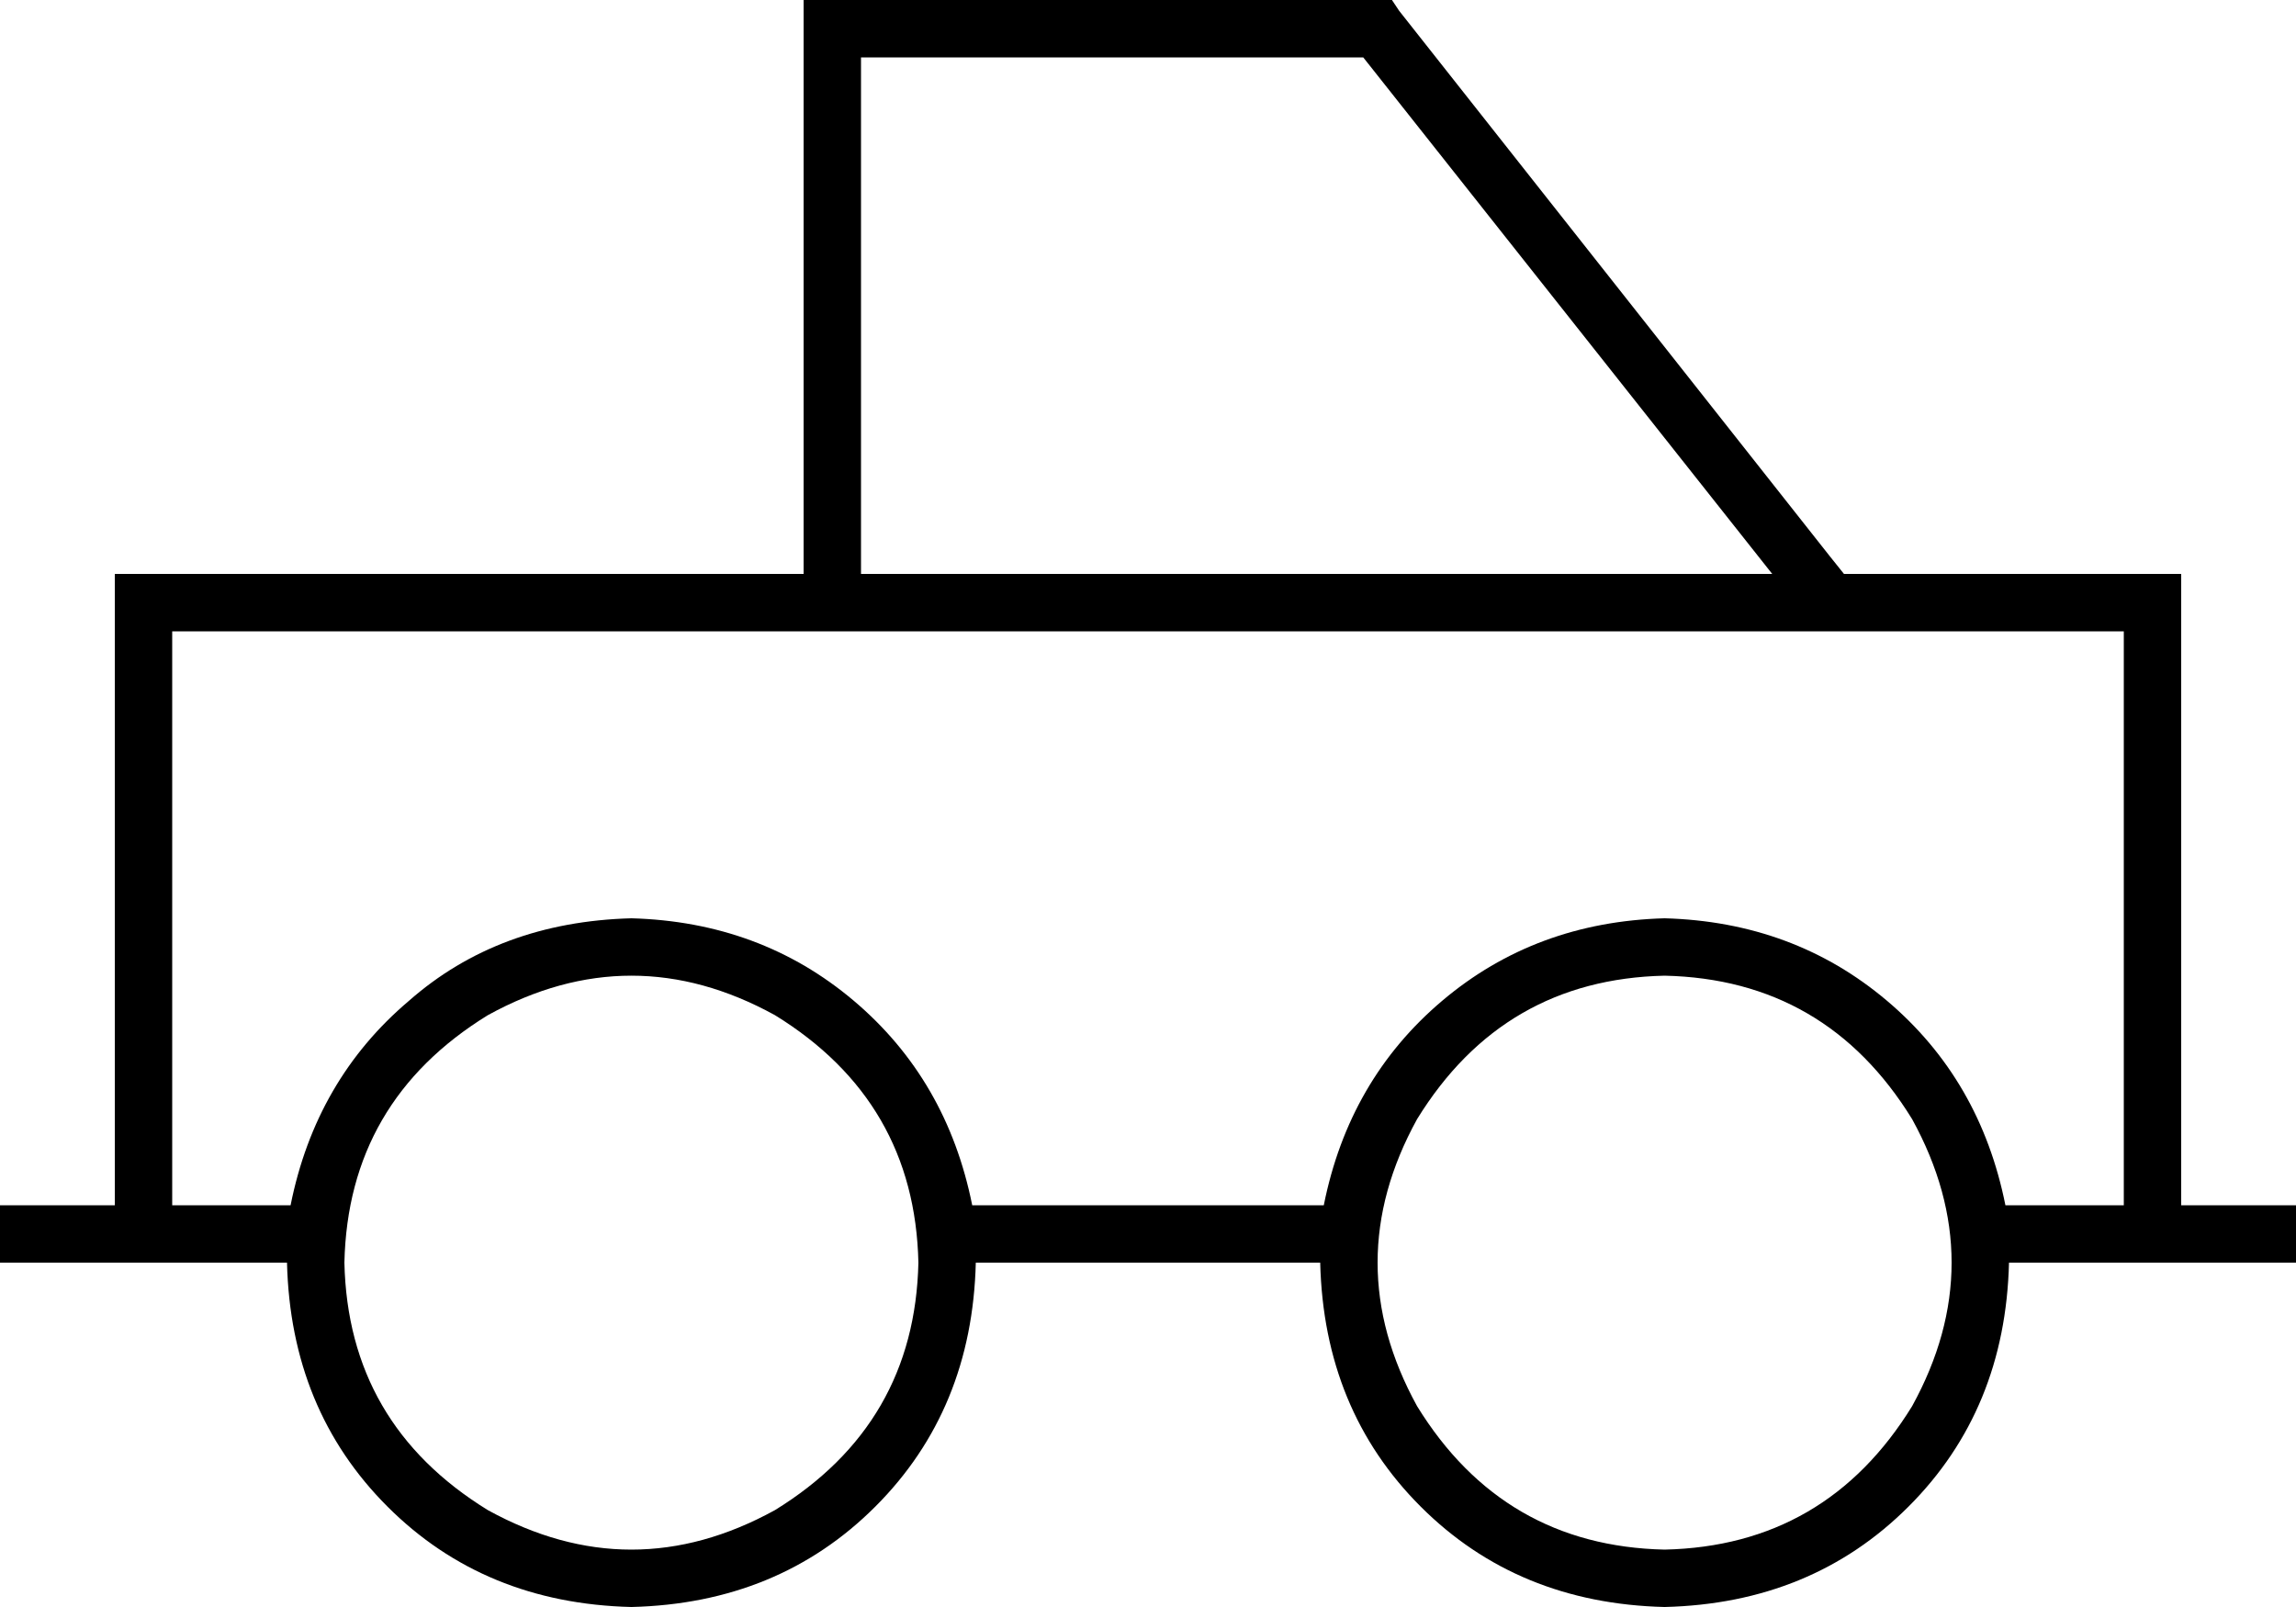 <svg xmlns="http://www.w3.org/2000/svg" viewBox="0 0 640 448">
  <path d="M 232 0 L 224 0 L 232 0 L 224 0 L 224 8 L 224 8 L 224 160 L 224 160 L 48 160 L 32 160 L 32 176 L 32 176 L 32 336 L 32 336 L 8 336 L 0 336 L 0 352 L 0 352 L 8 352 L 80 352 Q 81 393 108 420 Q 135 447 176 448 Q 217 447 244 420 Q 271 393 272 352 L 368 352 L 368 352 Q 369 393 396 420 Q 423 447 464 448 Q 505 447 532 420 Q 559 393 560 352 L 592 352 L 640 352 L 640 336 L 640 336 L 632 336 L 608 336 L 608 176 L 608 176 L 608 160 L 608 160 L 592 160 L 514 160 L 510 155 L 510 155 L 390 3 L 390 3 L 388 0 L 388 0 L 384 0 L 232 0 Z M 592 176 L 592 336 L 592 176 L 592 336 L 559 336 L 559 336 Q 552 301 526 279 Q 500 257 464 256 Q 428 257 402 279 Q 376 301 369 336 L 271 336 L 271 336 Q 264 301 238 279 Q 212 257 176 256 Q 139 257 114 279 Q 88 301 81 336 L 48 336 L 48 336 L 48 176 L 48 176 L 592 176 L 592 176 Z M 494 160 L 240 160 L 494 160 L 240 160 L 240 16 L 240 16 L 380 16 L 380 16 L 494 160 L 494 160 Z M 96 352 Q 97 307 136 283 Q 176 261 216 283 Q 255 307 256 352 Q 255 397 216 421 Q 176 443 136 421 Q 97 397 96 352 L 96 352 Z M 464 272 Q 509 273 533 312 Q 555 352 533 392 Q 509 431 464 432 Q 419 431 395 392 Q 373 352 395 312 Q 419 273 464 272 L 464 272 Z" />
</svg>
